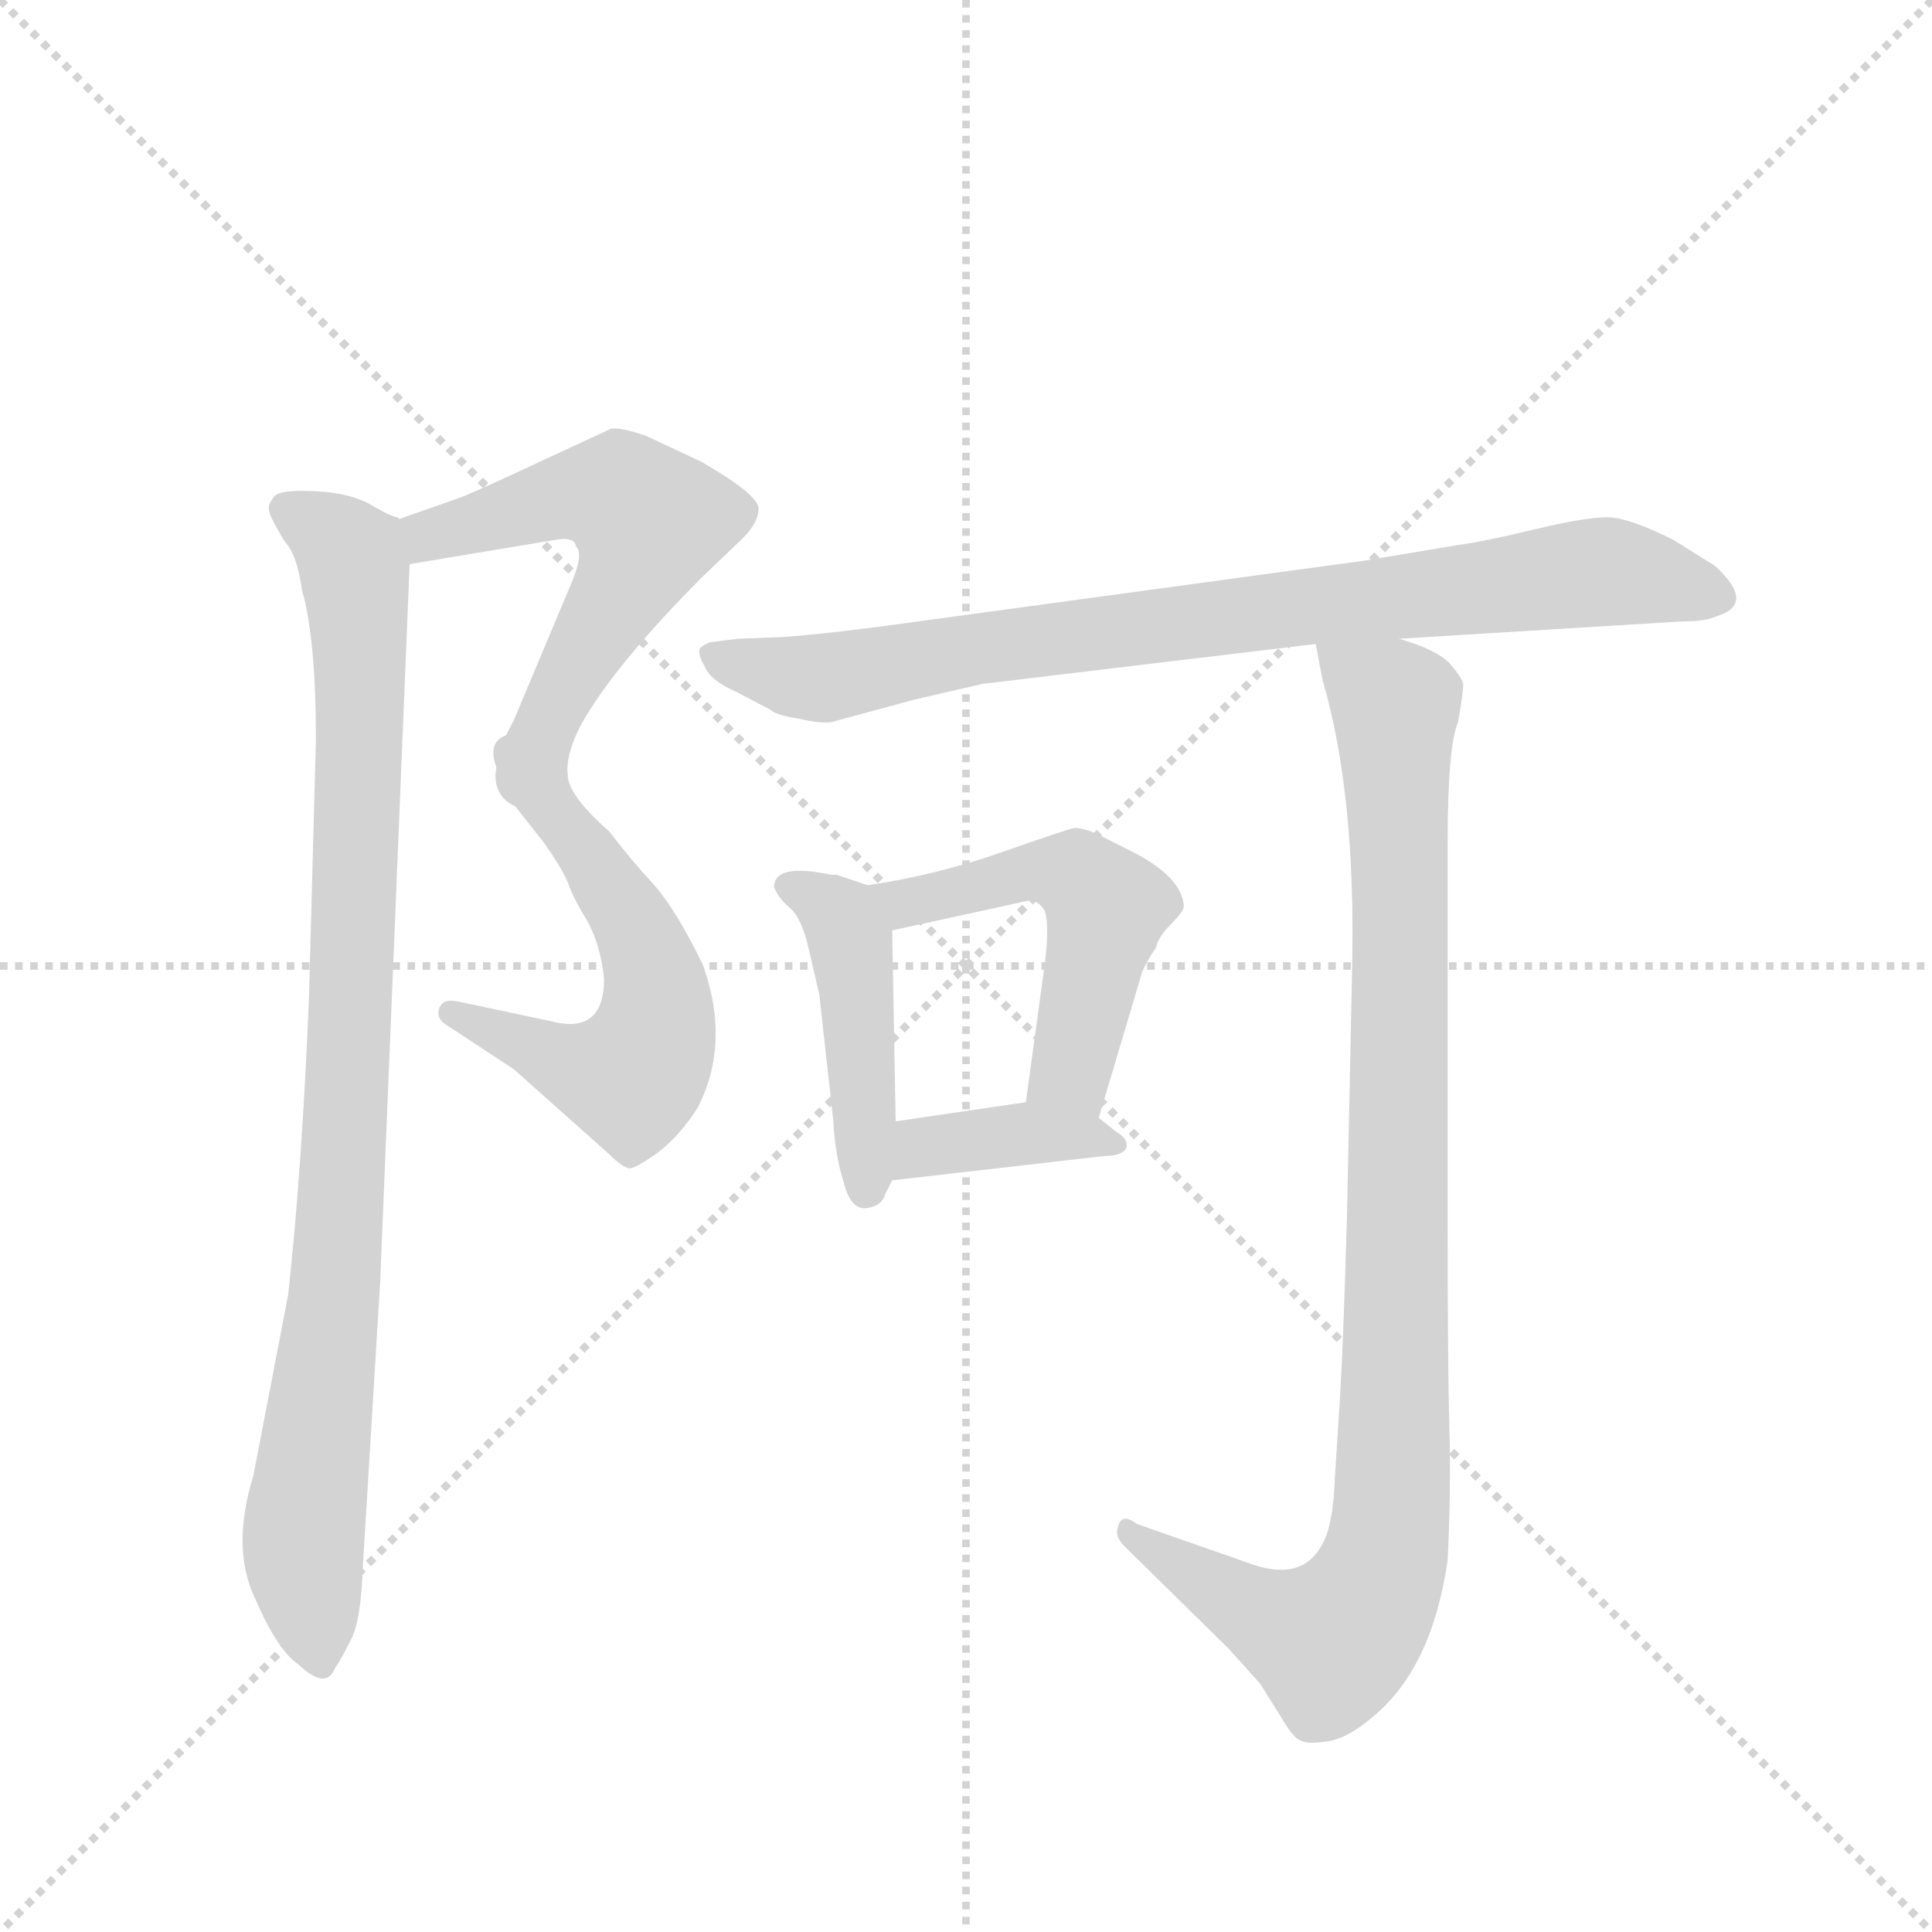 <svg version="1.1" viewBox="0 0 1024 1024" xmlns="http://www.w3.org/2000/svg">
  <g stroke="lightgray" stroke-dasharray="1,1" stroke-width="1" transform="scale(4, 4)">
    <line x1="0" y1="0" x2="256" y2="256"></line>
    <line x1="256" y1="0" x2="0" y2="256"></line>
    <line x1="128" y1="0" x2="128" y2="256"></line>
    <line x1="0" y1="128" x2="256" y2="128"></line>
  </g>
  <g transform="scale(0.92, -0.92) translate(60, -900)">
    <style type="text/css">
      
        @keyframes keyframes0 {
          from {
            stroke: blue;
            stroke-dashoffset: 563;
            stroke-width: 128;
          }
          65% {
            animation-timing-function: step-end;
            stroke: blue;
            stroke-dashoffset: 0;
            stroke-width: 128;
          }
          to {
            stroke: black;
            stroke-width: 1024;
          }
        }
        #make-me-a-hanzi-animation-0 {
          animation: keyframes0 0.708s both;
          animation-delay: 0s;
          animation-timing-function: linear;
        }
      
        @keyframes keyframes1 {
          from {
            stroke: blue;
            stroke-dashoffset: 572;
            stroke-width: 128;
          }
          65% {
            animation-timing-function: step-end;
            stroke: blue;
            stroke-dashoffset: 0;
            stroke-width: 128;
          }
          to {
            stroke: black;
            stroke-width: 1024;
          }
        }
        #make-me-a-hanzi-animation-1 {
          animation: keyframes1 0.715s both;
          animation-delay: 0.708s;
          animation-timing-function: linear;
        }
      
        @keyframes keyframes2 {
          from {
            stroke: blue;
            stroke-dashoffset: 939;
            stroke-width: 128;
          }
          75% {
            animation-timing-function: step-end;
            stroke: blue;
            stroke-dashoffset: 0;
            stroke-width: 128;
          }
          to {
            stroke: black;
            stroke-width: 1024;
          }
        }
        #make-me-a-hanzi-animation-2 {
          animation: keyframes2 1.014s both;
          animation-delay: 1.424s;
          animation-timing-function: linear;
        }
      
        @keyframes keyframes3 {
          from {
            stroke: blue;
            stroke-dashoffset: 839;
            stroke-width: 128;
          }
          73% {
            animation-timing-function: step-end;
            stroke: blue;
            stroke-dashoffset: 0;
            stroke-width: 128;
          }
          to {
            stroke: black;
            stroke-width: 1024;
          }
        }
        #make-me-a-hanzi-animation-3 {
          animation: keyframes3 0.933s both;
          animation-delay: 2.438s;
          animation-timing-function: linear;
        }
      
        @keyframes keyframes4 {
          from {
            stroke: blue;
            stroke-dashoffset: 446;
            stroke-width: 128;
          }
          59% {
            animation-timing-function: step-end;
            stroke: blue;
            stroke-dashoffset: 0;
            stroke-width: 128;
          }
          to {
            stroke: black;
            stroke-width: 1024;
          }
        }
        #make-me-a-hanzi-animation-4 {
          animation: keyframes4 0.613s both;
          animation-delay: 3.371s;
          animation-timing-function: linear;
        }
      
        @keyframes keyframes5 {
          from {
            stroke: blue;
            stroke-dashoffset: 513;
            stroke-width: 128;
          }
          63% {
            animation-timing-function: step-end;
            stroke: blue;
            stroke-dashoffset: 0;
            stroke-width: 128;
          }
          to {
            stroke: black;
            stroke-width: 1024;
          }
        }
        #make-me-a-hanzi-animation-5 {
          animation: keyframes5 0.667s both;
          animation-delay: 3.984s;
          animation-timing-function: linear;
        }
      
        @keyframes keyframes6 {
          from {
            stroke: blue;
            stroke-dashoffset: 384;
            stroke-width: 128;
          }
          56% {
            animation-timing-function: step-end;
            stroke: blue;
            stroke-dashoffset: 0;
            stroke-width: 128;
          }
          to {
            stroke: black;
            stroke-width: 1024;
          }
        }
        #make-me-a-hanzi-animation-6 {
          animation: keyframes6 0.562s both;
          animation-delay: 4.651s;
          animation-timing-function: linear;
        }
      
        @keyframes keyframes7 {
          from {
            stroke: blue;
            stroke-dashoffset: 988;
            stroke-width: 128;
          }
          76% {
            animation-timing-function: step-end;
            stroke: blue;
            stroke-dashoffset: 0;
            stroke-width: 128;
          }
          to {
            stroke: black;
            stroke-width: 1024;
          }
        }
        #make-me-a-hanzi-animation-7 {
          animation: keyframes7 1.054s both;
          animation-delay: 5.214s;
          animation-timing-function: linear;
        }
      
    </style>
    
      <path d="M 176 575 L 260 589 Q 271 591 272 585 Q 276 581 270 566 L 236 485 Q 224 463 226 458 C 220 429 264 424 267 454 Q 266 466 275 483 Q 295 518 345 568 L 368 590 Q 377 599 377 607 Q 377 615 344 634 L 312 649 Q 297 654 292 653 L 251 634 Q 230 624 207 614 L 170 601 C 142 591 146 570 176 575 Z" fill="lightgray"></path>
    
      <path d="M 226 458 Q 232 442 238 434 L 253 415 Q 263 401 267 392 Q 270 383 278 370 Q 286 356 288 336 Q 288 303 256 312 L 204 323 Q 195 325 193 319 Q 191 313 198 309 L 236 284 L 291 235 Q 298 228 302 227 Q 305 226 319 236 Q 332 246 342 262 Q 361 299 345 344 Q 330 375 317 390 Q 304 404 291 421 Q 267 442 267 454 C 258 482 215 486 226 458 Z" fill="lightgray"></path>
    
      <path d="M 159 161 L 176 575 C 177 598 177 598 170 601 L 169 602 Q 166 602 154 609 Q 142 616 122 617 Q 101 618 98 614 Q 94 609 95 606 Q 95 603 104 588 Q 111 581 114 560 Q 122 532 122 474 L 118 325 Q 114 227 106 154 L 86 50 Q 73 8 87 -21 Q 100 -51 112 -59 Q 128 -74 133 -61 Q 136 -57 142 -45 Q 148 -34 149 -3 L 159 161 Z" fill="lightgray"></path>
    
      <path d="M 391 533 L 365 532 L 349 530 Q 344 528 343 526 Q 342 523 346 516 Q 349 508 365 501 L 384 491 Q 387 488 400 486 Q 413 483 419 484 L 467 497 L 506 506 L 698 529 L 746 532 L 909 542 Q 923 542 929 545 Q 952 552 928 574 L 904 589 Q 878 602 866 602 Q 853 602 824 595 Q 795 588 780 586 L 726 577 L 469 542 Q 419 535 391 533 Z" fill="lightgray"></path>
    
      <path d="M 386 389 Q 388 383 395 377 Q 402 371 406 353 L 412 327 L 420 255 Q 421 235 426 219 Q 430 203 439 204 Q 448 205 450 212 L 454 220 L 456 254 L 454 364 C 454 385 454 385 440 390 L 422 396 L 419 396 Q 386 403 386 389 Z" fill="lightgray"></path>
    
      <path d="M 573 256 L 598 340 Q 601 347 606 354 Q 607 360 615 368 Q 622 375 622 378 Q 621 395 591 410 L 571 420 Q 564 423 559 423 Q 554 422 517 409 Q 480 396 440 390 C 410 385 425 358 454 364 L 532 381 Q 538 382 542 375 Q 545 365 541 338 L 531 265 C 527 235 564 227 573 256 Z" fill="lightgray"></path>
    
      <path d="M 454 220 L 576 234 Q 587 234 589 239 Q 590 244 583 248 L 573 256 C 557 269 557 269 531 265 L 456 254 C 426 250 424 217 454 220 Z" fill="lightgray"></path>
    
      <path d="M 698 529 L 702 508 Q 721 443 719 344 L 716 199 Q 714 129 712 95 L 709 48 Q 708 20 701 9 Q 689 -12 658 0 L 595 22 Q 586 29 584 20 Q 582 15 588 9 L 648 -50 L 666 -70 L 681 -94 Q 686 -102 690 -103 Q 694 -105 706 -103 Q 717 -101 731 -89 Q 765 -61 774 1 Q 776 42 775 77 Q 774 112 774 198 L 774 414 Q 774 470 780 484 Q 783 501 783 506 Q 782 510 775 518 Q 767 526 746 532 C 718 543 693 553 698 529 Z" fill="lightgray"></path>
    
    
      <clipPath id="make-me-a-hanzi-clip-0">
        <path d="M 176 575 L 260 589 Q 271 591 272 585 Q 276 581 270 566 L 236 485 Q 224 463 226 458 C 220 429 264 424 267 454 Q 266 466 275 483 Q 295 518 345 568 L 368 590 Q 377 599 377 607 Q 377 615 344 634 L 312 649 Q 297 654 292 653 L 251 634 Q 230 624 207 614 L 170 601 C 142 591 146 570 176 575 Z"></path>
      </clipPath>
      <path clip-path="url(#make-me-a-hanzi-clip-0)" d="M 182 583 L 187 592 L 269 614 L 298 614 L 314 599 L 303 568 L 255 482 L 233 462" fill="none" id="make-me-a-hanzi-animation-0" stroke-dasharray="435 870" stroke-linecap="round"></path>
    
      <clipPath id="make-me-a-hanzi-clip-1">
        <path d="M 226 458 Q 232 442 238 434 L 253 415 Q 263 401 267 392 Q 270 383 278 370 Q 286 356 288 336 Q 288 303 256 312 L 204 323 Q 195 325 193 319 Q 191 313 198 309 L 236 284 L 291 235 Q 298 228 302 227 Q 305 226 319 236 Q 332 246 342 262 Q 361 299 345 344 Q 330 375 317 390 Q 304 404 291 421 Q 267 442 267 454 C 258 482 215 486 226 458 Z"></path>
      </clipPath>
      <path clip-path="url(#make-me-a-hanzi-clip-1)" d="M 232 452 L 254 439 L 303 372 L 317 339 L 318 307 L 302 280 L 268 287 L 200 316" fill="none" id="make-me-a-hanzi-animation-1" stroke-dasharray="444 888" stroke-linecap="round"></path>
    
      <clipPath id="make-me-a-hanzi-clip-2">
        <path d="M 159 161 L 176 575 C 177 598 177 598 170 601 L 169 602 Q 166 602 154 609 Q 142 616 122 617 Q 101 618 98 614 Q 94 609 95 606 Q 95 603 104 588 Q 111 581 114 560 Q 122 532 122 474 L 118 325 Q 114 227 106 154 L 86 50 Q 73 8 87 -21 Q 100 -51 112 -59 Q 128 -74 133 -61 Q 136 -57 142 -45 Q 148 -34 149 -3 L 159 161 Z"></path>
      </clipPath>
      <path clip-path="url(#make-me-a-hanzi-clip-2)" d="M 105 607 L 142 579 L 147 534 L 136 201 L 115 12 L 123 -56" fill="none" id="make-me-a-hanzi-animation-2" stroke-dasharray="811 1622" stroke-linecap="round"></path>
    
      <clipPath id="make-me-a-hanzi-clip-3">
        <path d="M 391 533 L 365 532 L 349 530 Q 344 528 343 526 Q 342 523 346 516 Q 349 508 365 501 L 384 491 Q 387 488 400 486 Q 413 483 419 484 L 467 497 L 506 506 L 698 529 L 746 532 L 909 542 Q 923 542 929 545 Q 952 552 928 574 L 904 589 Q 878 602 866 602 Q 853 602 824 595 Q 795 588 780 586 L 726 577 L 469 542 Q 419 535 391 533 Z"></path>
      </clipPath>
      <path clip-path="url(#make-me-a-hanzi-clip-3)" d="M 350 523 L 410 509 L 494 525 L 863 571 L 926 559" fill="none" id="make-me-a-hanzi-animation-3" stroke-dasharray="711 1422" stroke-linecap="round"></path>
    
      <clipPath id="make-me-a-hanzi-clip-4">
        <path d="M 386 389 Q 388 383 395 377 Q 402 371 406 353 L 412 327 L 420 255 Q 421 235 426 219 Q 430 203 439 204 Q 448 205 450 212 L 454 220 L 456 254 L 454 364 C 454 385 454 385 440 390 L 422 396 L 419 396 Q 386 403 386 389 Z"></path>
      </clipPath>
      <path clip-path="url(#make-me-a-hanzi-clip-4)" d="M 397 388 L 420 376 L 431 356 L 439 215" fill="none" id="make-me-a-hanzi-animation-4" stroke-dasharray="318 636" stroke-linecap="round"></path>
    
      <clipPath id="make-me-a-hanzi-clip-5">
        <path d="M 573 256 L 598 340 Q 601 347 606 354 Q 607 360 615 368 Q 622 375 622 378 Q 621 395 591 410 L 571 420 Q 564 423 559 423 Q 554 422 517 409 Q 480 396 440 390 C 410 385 425 358 454 364 L 532 381 Q 538 382 542 375 Q 545 365 541 338 L 531 265 C 527 235 564 227 573 256 Z"></path>
      </clipPath>
      <path clip-path="url(#make-me-a-hanzi-clip-5)" d="M 449 386 L 461 379 L 475 381 L 532 399 L 560 395 L 572 385 L 576 368 L 557 283 L 568 265" fill="none" id="make-me-a-hanzi-animation-5" stroke-dasharray="385 770" stroke-linecap="round"></path>
    
      <clipPath id="make-me-a-hanzi-clip-6">
        <path d="M 454 220 L 576 234 Q 587 234 589 239 Q 590 244 583 248 L 573 256 C 557 269 557 269 531 265 L 456 254 C 426 250 424 217 454 220 Z"></path>
      </clipPath>
      <path clip-path="url(#make-me-a-hanzi-clip-6)" d="M 461 225 L 472 239 L 526 247 L 581 240" fill="none" id="make-me-a-hanzi-animation-6" stroke-dasharray="256 512" stroke-linecap="round"></path>
    
      <clipPath id="make-me-a-hanzi-clip-7">
        <path d="M 698 529 L 702 508 Q 721 443 719 344 L 716 199 Q 714 129 712 95 L 709 48 Q 708 20 701 9 Q 689 -12 658 0 L 595 22 Q 586 29 584 20 Q 582 15 588 9 L 648 -50 L 666 -70 L 681 -94 Q 686 -102 690 -103 Q 694 -105 706 -103 Q 717 -101 731 -89 Q 765 -61 774 1 Q 776 42 775 77 Q 774 112 774 198 L 774 414 Q 774 470 780 484 Q 783 501 783 506 Q 782 510 775 518 Q 767 526 746 532 C 718 543 693 553 698 529 Z"></path>
      </clipPath>
      <path clip-path="url(#make-me-a-hanzi-clip-7)" d="M 704 525 L 744 491 L 747 298 L 740 11 L 732 -14 L 707 -46 L 675 -35 L 590 16" fill="none" id="make-me-a-hanzi-animation-7" stroke-dasharray="860 1720" stroke-linecap="round"></path>
    
  </g>
</svg>